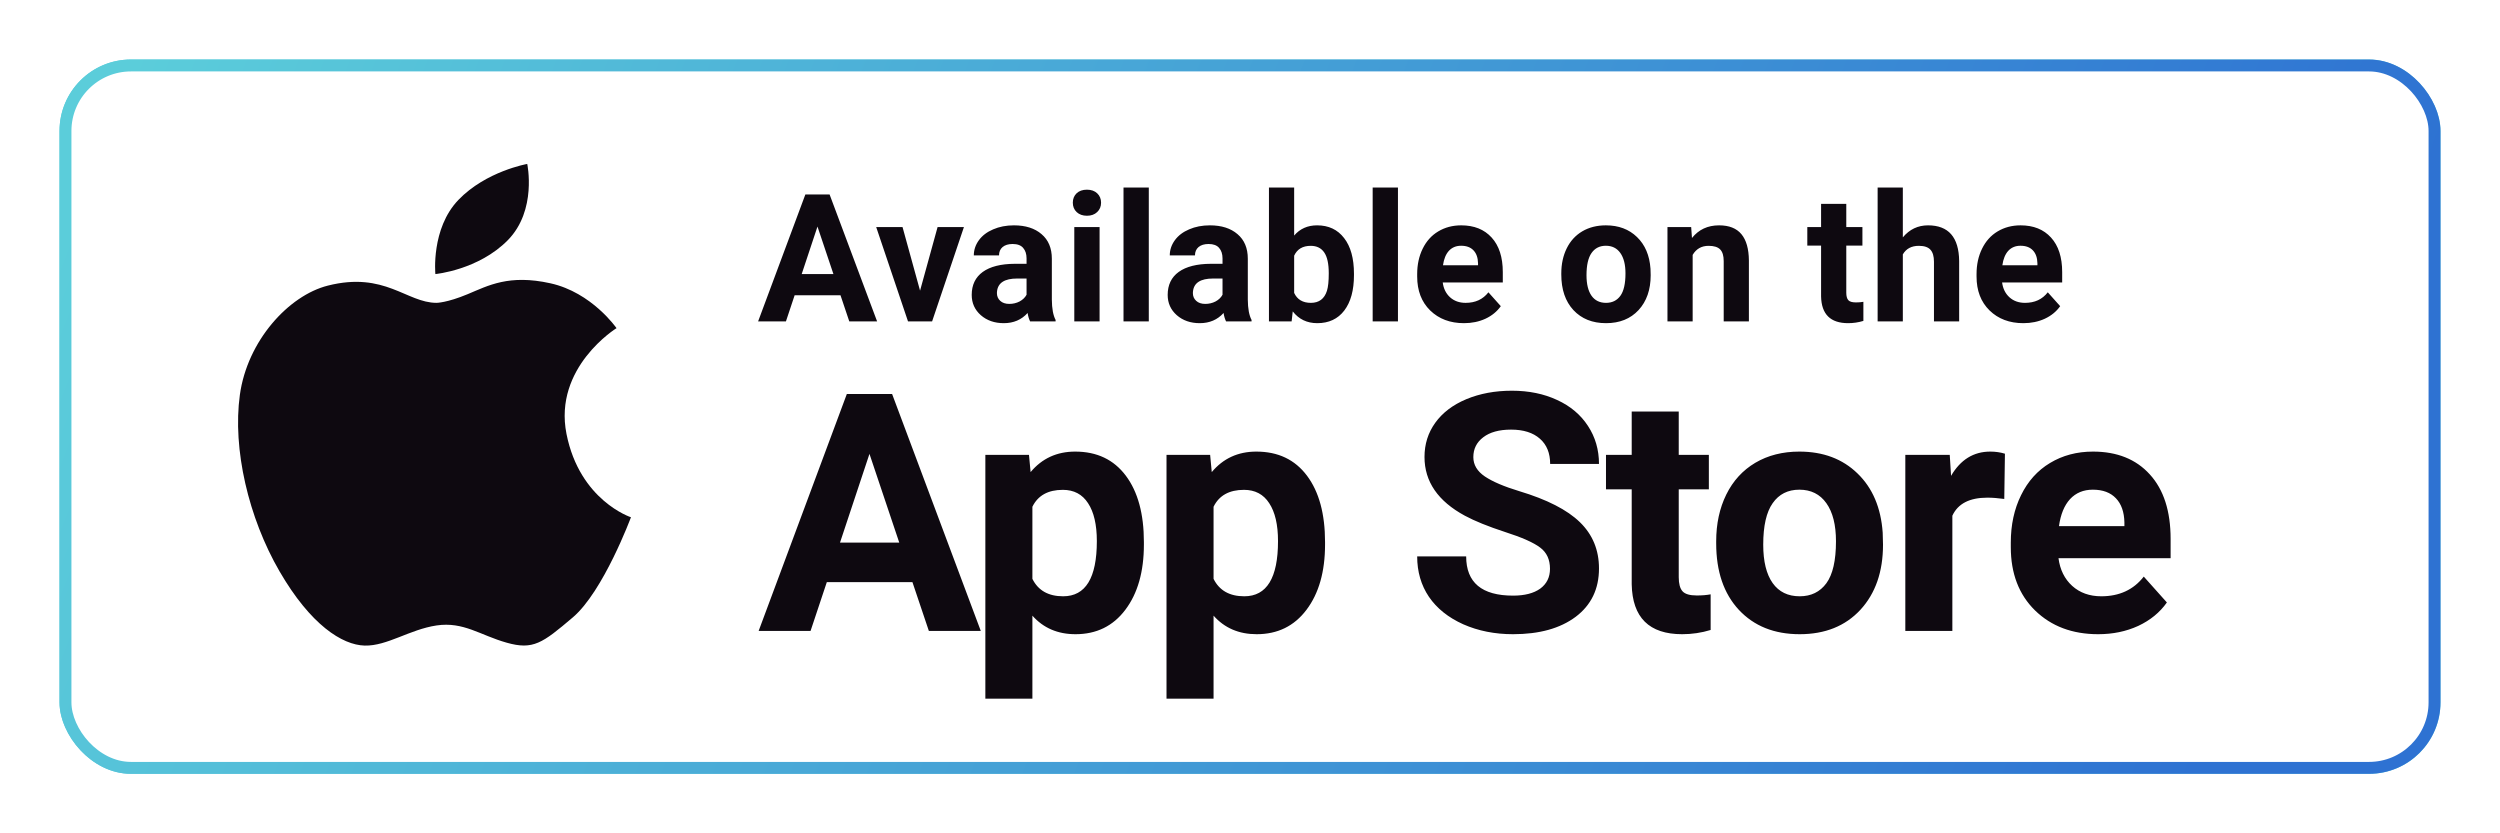 <svg width="210" height="70" viewBox="0 0 210 70" fill="none" xmlns="http://www.w3.org/2000/svg">
<g filter="url(#filter0_f_206_368)">
<rect x="5" y="5" width="200" height="60" rx="6" fill="#5BCDDA"/>
</g>
<rect x="5.5" y="5.5" width="199" height="59" rx="5.5" fill="white" stroke="url(#paint0_linear_206_368)"/>
<path d="M47.585 36.45C46.472 30.849 51.788 27.564 51.788 27.564C51.788 27.564 49.717 24.567 46.236 23.797C42.756 23.024 41.015 23.989 39.277 24.713C37.537 25.439 36.669 25.439 36.669 25.439C34.159 25.439 32.324 22.781 27.54 23.991C24.245 24.823 20.776 28.627 20.149 33.167C19.522 37.709 20.875 43.504 23.483 47.996C26.09 52.491 28.747 54.18 30.632 54.229C32.518 54.276 34.4 52.878 36.669 52.538C38.94 52.201 40.338 53.361 42.565 53.987C44.784 54.613 45.562 54.033 48.118 51.859C50.68 49.685 53 43.45 53 43.45C53 43.45 48.698 42.054 47.585 36.45Z" fill="#0E0910"/>
<path d="M42.658 20.173C45.124 17.66 44.288 13.771 44.288 13.771C44.288 13.771 40.826 14.379 38.506 16.792C36.188 19.207 36.572 23.022 36.572 23.022C36.572 23.022 40.192 22.683 42.658 20.173Z" fill="#0E0910"/>
<path d="M70.602 24.803H66.749L66.017 27H63.68L67.65 16.336H69.686L73.678 27H71.341L70.602 24.803ZM67.342 23.023H70.008L68.668 19.031L67.342 23.023ZM77.285 24.415L78.757 19.075H80.969L78.296 27H76.274L73.601 19.075H75.813L77.285 24.415ZM86.531 27C86.434 26.81 86.363 26.573 86.319 26.29C85.806 26.861 85.14 27.146 84.32 27.146C83.543 27.146 82.899 26.922 82.386 26.473C81.878 26.023 81.624 25.457 81.624 24.773C81.624 23.934 81.934 23.289 82.554 22.84C83.179 22.391 84.08 22.164 85.257 22.159H86.231V21.705C86.231 21.338 86.136 21.045 85.945 20.826C85.76 20.606 85.465 20.496 85.059 20.496C84.703 20.496 84.422 20.581 84.217 20.752C84.017 20.923 83.917 21.158 83.917 21.456H81.8C81.8 20.997 81.942 20.572 82.225 20.181C82.508 19.791 82.908 19.485 83.426 19.266C83.944 19.041 84.525 18.929 85.169 18.929C86.146 18.929 86.92 19.175 87.491 19.669C88.067 20.157 88.355 20.845 88.355 21.734V25.169C88.36 25.921 88.465 26.49 88.67 26.875V27H86.531ZM84.781 25.528C85.094 25.528 85.382 25.459 85.645 25.323C85.909 25.181 86.104 24.993 86.231 24.759V23.396H85.44C84.381 23.396 83.817 23.763 83.748 24.495L83.741 24.62C83.741 24.883 83.834 25.101 84.019 25.271C84.205 25.442 84.459 25.528 84.781 25.528ZM92.365 27H90.241V19.075H92.365V27ZM90.117 17.024C90.117 16.707 90.222 16.446 90.431 16.241C90.646 16.036 90.937 15.933 91.303 15.933C91.664 15.933 91.952 16.036 92.167 16.241C92.382 16.446 92.49 16.707 92.49 17.024C92.49 17.347 92.38 17.61 92.16 17.815C91.945 18.02 91.659 18.123 91.303 18.123C90.947 18.123 90.659 18.02 90.439 17.815C90.224 17.61 90.117 17.347 90.117 17.024ZM96.499 27H94.375V15.75H96.499V27ZM102.992 27C102.895 26.81 102.824 26.573 102.78 26.29C102.267 26.861 101.601 27.146 100.78 27.146C100.004 27.146 99.359 26.922 98.847 26.473C98.339 26.023 98.085 25.457 98.085 24.773C98.085 23.934 98.395 23.289 99.015 22.84C99.64 22.391 100.541 22.164 101.718 22.159H102.692V21.705C102.692 21.338 102.597 21.045 102.406 20.826C102.221 20.606 101.925 20.496 101.52 20.496C101.164 20.496 100.883 20.581 100.678 20.752C100.478 20.923 100.377 21.158 100.377 21.456H98.261C98.261 20.997 98.402 20.572 98.686 20.181C98.969 19.791 99.369 19.485 99.887 19.266C100.404 19.041 100.985 18.929 101.63 18.929C102.606 18.929 103.38 19.175 103.952 19.669C104.528 20.157 104.816 20.845 104.816 21.734V25.169C104.821 25.921 104.926 26.49 105.131 26.875V27H102.992ZM101.242 25.528C101.554 25.528 101.842 25.459 102.106 25.323C102.37 25.181 102.565 24.993 102.692 24.759V23.396H101.901C100.841 23.396 100.277 23.763 100.209 24.495L100.202 24.62C100.202 24.883 100.294 25.101 100.48 25.271C100.666 25.442 100.919 25.528 101.242 25.528ZM113.733 23.111C113.733 24.38 113.462 25.372 112.92 26.084C112.378 26.793 111.621 27.146 110.65 27.146C109.79 27.146 109.104 26.817 108.591 26.158L108.496 27H106.592V15.75H108.709V19.786C109.197 19.214 109.839 18.929 110.635 18.929C111.602 18.929 112.358 19.285 112.905 19.998C113.457 20.706 113.733 21.705 113.733 22.994V23.111ZM111.616 22.957C111.616 22.156 111.489 21.573 111.235 21.206C110.982 20.835 110.603 20.65 110.1 20.65C109.426 20.65 108.963 20.926 108.709 21.477V24.605C108.967 25.162 109.436 25.44 110.115 25.44C110.798 25.44 111.248 25.103 111.463 24.429C111.565 24.107 111.616 23.616 111.616 22.957ZM117.428 27H115.304V15.75H117.428V27ZM122.976 27.146C121.814 27.146 120.867 26.79 120.134 26.077C119.407 25.364 119.043 24.415 119.043 23.228V23.023C119.043 22.227 119.197 21.517 119.504 20.892C119.812 20.262 120.246 19.778 120.808 19.441C121.374 19.1 122.019 18.929 122.742 18.929C123.825 18.929 124.678 19.27 125.298 19.954C125.923 20.638 126.235 21.607 126.235 22.862V23.726H121.189C121.257 24.244 121.462 24.659 121.804 24.971C122.151 25.284 122.588 25.44 123.115 25.44C123.93 25.44 124.568 25.145 125.027 24.554L126.067 25.718C125.749 26.168 125.32 26.519 124.778 26.773C124.236 27.022 123.635 27.146 122.976 27.146ZM122.734 20.643C122.314 20.643 121.972 20.784 121.709 21.067C121.45 21.351 121.284 21.756 121.211 22.283H124.155V22.115C124.145 21.646 124.018 21.285 123.774 21.031C123.53 20.772 123.183 20.643 122.734 20.643ZM131.149 22.964C131.149 22.178 131.301 21.477 131.604 20.862C131.906 20.247 132.341 19.771 132.907 19.434C133.479 19.097 134.14 18.929 134.892 18.929C135.961 18.929 136.833 19.256 137.507 19.91C138.186 20.564 138.564 21.453 138.642 22.576L138.657 23.118C138.657 24.334 138.317 25.311 137.639 26.048C136.96 26.78 136.049 27.146 134.907 27.146C133.764 27.146 132.851 26.78 132.167 26.048C131.489 25.315 131.149 24.319 131.149 23.06V22.964ZM133.266 23.118C133.266 23.87 133.408 24.446 133.691 24.847C133.974 25.242 134.379 25.44 134.907 25.44C135.419 25.44 135.82 25.245 136.108 24.854C136.396 24.459 136.54 23.829 136.54 22.964C136.54 22.227 136.396 21.656 136.108 21.25C135.82 20.845 135.415 20.643 134.892 20.643C134.375 20.643 133.974 20.845 133.691 21.25C133.408 21.651 133.266 22.273 133.266 23.118ZM142.059 19.075L142.125 19.991C142.691 19.283 143.45 18.929 144.402 18.929C145.242 18.929 145.867 19.175 146.277 19.669C146.688 20.162 146.898 20.899 146.907 21.88V27H144.791V21.932C144.791 21.482 144.693 21.158 144.498 20.957C144.302 20.752 143.978 20.65 143.524 20.65C142.928 20.65 142.481 20.904 142.183 21.412V27H140.067V19.075H142.059ZM155.088 17.127V19.075H156.443V20.628H155.088V24.583C155.088 24.876 155.144 25.086 155.257 25.213C155.369 25.34 155.584 25.403 155.901 25.403C156.136 25.403 156.343 25.386 156.524 25.352V26.956C156.109 27.083 155.681 27.146 155.242 27.146C153.758 27.146 153.001 26.397 152.971 24.898V20.628H151.814V19.075H152.971V17.127H155.088ZM159.838 19.939C160.399 19.266 161.105 18.929 161.954 18.929C163.673 18.929 164.545 19.927 164.569 21.924V27H162.453V21.983C162.453 21.529 162.355 21.194 162.16 20.98C161.964 20.76 161.64 20.65 161.185 20.65C160.565 20.65 160.116 20.889 159.838 21.368V27H157.721V15.75H159.838V19.939ZM169.963 27.146C168.801 27.146 167.854 26.79 167.122 26.077C166.394 25.364 166.03 24.415 166.03 23.228V23.023C166.03 22.227 166.184 21.517 166.492 20.892C166.799 20.262 167.234 19.778 167.795 19.441C168.362 19.1 169.006 18.929 169.729 18.929C170.813 18.929 171.665 19.27 172.285 19.954C172.91 20.638 173.223 21.607 173.223 22.862V23.726H168.176C168.245 24.244 168.45 24.659 168.792 24.971C169.138 25.284 169.575 25.44 170.103 25.44C170.918 25.44 171.555 25.145 172.014 24.554L173.054 25.718C172.737 26.168 172.307 26.519 171.765 26.773C171.223 27.022 170.623 27.146 169.963 27.146ZM169.722 20.643C169.302 20.643 168.96 20.784 168.696 21.067C168.438 21.351 168.271 21.756 168.198 22.283H171.143V22.115C171.133 21.646 171.006 21.285 170.762 21.031C170.518 20.772 170.171 20.643 169.722 20.643Z" fill="#0E0910"/>
<path d="M76.644 48.898H69.453L68.086 53H63.725L71.135 33.094H74.936L82.387 53H78.025L76.644 48.898ZM70.561 45.576H75.537L73.035 38.125L70.561 45.576ZM96.087 45.74C96.087 48.019 95.567 49.846 94.528 51.223C93.498 52.59 92.103 53.273 90.344 53.273C88.85 53.273 87.642 52.754 86.721 51.715V58.688H82.77V38.207H86.434L86.571 39.656C87.528 38.508 88.777 37.934 90.317 37.934C92.14 37.934 93.557 38.608 94.569 39.957C95.581 41.306 96.087 43.165 96.087 45.535V45.74ZM92.135 45.453C92.135 44.077 91.889 43.015 91.397 42.268C90.914 41.52 90.208 41.147 89.278 41.147C88.038 41.147 87.186 41.62 86.721 42.568V48.625C87.204 49.6 88.066 50.088 89.305 50.088C91.192 50.088 92.135 48.543 92.135 45.453ZM111.304 45.74C111.304 48.019 110.784 49.846 109.745 51.223C108.715 52.59 107.321 53.273 105.562 53.273C104.067 53.273 102.859 52.754 101.939 51.715V58.688H97.987V38.207H101.651L101.788 39.656C102.745 38.508 103.994 37.934 105.534 37.934C107.357 37.934 108.775 38.608 109.786 39.957C110.798 41.306 111.304 43.165 111.304 45.535V45.74ZM107.353 45.453C107.353 44.077 107.107 43.015 106.614 42.268C106.131 41.52 105.425 41.147 104.495 41.147C103.256 41.147 102.403 41.62 101.939 42.568V48.625C102.422 49.6 103.283 50.088 104.523 50.088C106.409 50.088 107.353 48.543 107.353 45.453ZM130.199 47.777C130.199 47.003 129.926 46.41 129.379 46C128.832 45.581 127.848 45.143 126.426 44.688C125.004 44.223 123.878 43.767 123.049 43.32C120.789 42.099 119.658 40.454 119.658 38.385C119.658 37.309 119.959 36.352 120.561 35.514C121.171 34.666 122.042 34.005 123.172 33.531C124.311 33.057 125.587 32.82 127 32.82C128.422 32.82 129.689 33.08 130.801 33.6C131.913 34.11 132.774 34.835 133.385 35.773C134.005 36.712 134.315 37.779 134.315 38.973H130.213C130.213 38.061 129.926 37.355 129.352 36.853C128.778 36.343 127.971 36.088 126.932 36.088C125.929 36.088 125.15 36.302 124.594 36.73C124.038 37.15 123.76 37.706 123.76 38.398C123.76 39.046 124.084 39.588 124.731 40.025C125.387 40.463 126.349 40.873 127.615 41.256C129.949 41.958 131.649 42.828 132.715 43.867C133.781 44.906 134.315 46.2 134.315 47.75C134.315 49.473 133.663 50.826 132.36 51.81C131.056 52.786 129.302 53.273 127.096 53.273C125.565 53.273 124.17 52.995 122.912 52.44C121.655 51.874 120.693 51.104 120.028 50.129C119.371 49.154 119.043 48.023 119.043 46.738H123.158C123.158 48.935 124.471 50.033 127.096 50.033C128.071 50.033 128.832 49.837 129.379 49.445C129.926 49.044 130.199 48.488 130.199 47.777ZM141.014 34.57V38.207H143.544V41.105H141.014V48.488C141.014 49.035 141.119 49.427 141.329 49.664C141.539 49.901 141.94 50.02 142.532 50.02C142.97 50.02 143.357 49.988 143.694 49.924V52.918C142.919 53.155 142.122 53.273 141.302 53.273C138.531 53.273 137.118 51.874 137.063 49.076V41.105H134.903V38.207H137.063V34.57H141.014ZM144.16 45.467C144.16 43.999 144.442 42.691 145.007 41.543C145.572 40.395 146.383 39.506 147.441 38.877C148.507 38.248 149.742 37.934 151.146 37.934C153.142 37.934 154.769 38.544 156.027 39.766C157.294 40.987 158 42.646 158.146 44.742L158.173 45.754C158.173 48.023 157.54 49.846 156.273 51.223C155.006 52.59 153.306 53.273 151.173 53.273C149.04 53.273 147.336 52.59 146.06 51.223C144.793 49.855 144.16 47.996 144.16 45.645V45.467ZM148.111 45.754C148.111 47.158 148.375 48.233 148.904 48.98C149.432 49.719 150.189 50.088 151.173 50.088C152.13 50.088 152.878 49.723 153.415 48.994C153.953 48.256 154.222 47.08 154.222 45.467C154.222 44.09 153.953 43.024 153.415 42.268C152.878 41.511 152.121 41.133 151.146 41.133C150.18 41.133 149.432 41.511 148.904 42.268C148.375 43.015 148.111 44.177 148.111 45.754ZM168.359 41.912C167.822 41.839 167.348 41.803 166.937 41.803C165.443 41.803 164.463 42.309 163.998 43.32V53H160.047V38.207H163.779L163.889 39.971C164.682 38.613 165.78 37.934 167.184 37.934C167.621 37.934 168.031 37.993 168.414 38.111L168.359 41.912ZM176.249 53.273C174.079 53.273 172.311 52.608 170.944 51.277C169.586 49.947 168.907 48.174 168.907 45.959V45.576C168.907 44.09 169.194 42.764 169.768 41.598C170.342 40.422 171.153 39.52 172.202 38.891C173.259 38.253 174.462 37.934 175.811 37.934C177.834 37.934 179.425 38.572 180.582 39.848C181.749 41.124 182.332 42.933 182.332 45.275V46.889H172.913C173.04 47.855 173.423 48.63 174.061 49.213C174.708 49.796 175.524 50.088 176.508 50.088C178.03 50.088 179.22 49.536 180.077 48.434L182.018 50.607C181.426 51.446 180.624 52.102 179.612 52.576C178.6 53.041 177.479 53.273 176.249 53.273ZM175.797 41.133C175.013 41.133 174.375 41.397 173.883 41.926C173.4 42.454 173.09 43.211 172.954 44.195H178.45V43.881C178.431 43.006 178.194 42.331 177.739 41.857C177.283 41.374 176.636 41.133 175.797 41.133Z" fill="#0E0910"/>
<defs>
<filter id="filter0_f_206_368" x="0" y="0" width="210" height="70" filterUnits="userSpaceOnUse" color-interpolation-filters="sRGB">
<feFlood flood-opacity="0" result="BackgroundImageFix"/>
<feBlend mode="normal" in="SourceGraphic" in2="BackgroundImageFix" result="shape"/>
<feGaussianBlur stdDeviation="2.5" result="effect1_foregroundBlur_206_368"/>
</filter>
<linearGradient id="paint0_linear_206_368" x1="11" y1="5" x2="181.5" y2="72.5" gradientUnits="userSpaceOnUse">
<stop stop-color="#5BCDDA"/>
<stop offset="1" stop-color="#2E72D2"/>
</linearGradient>
</defs>
</svg>
